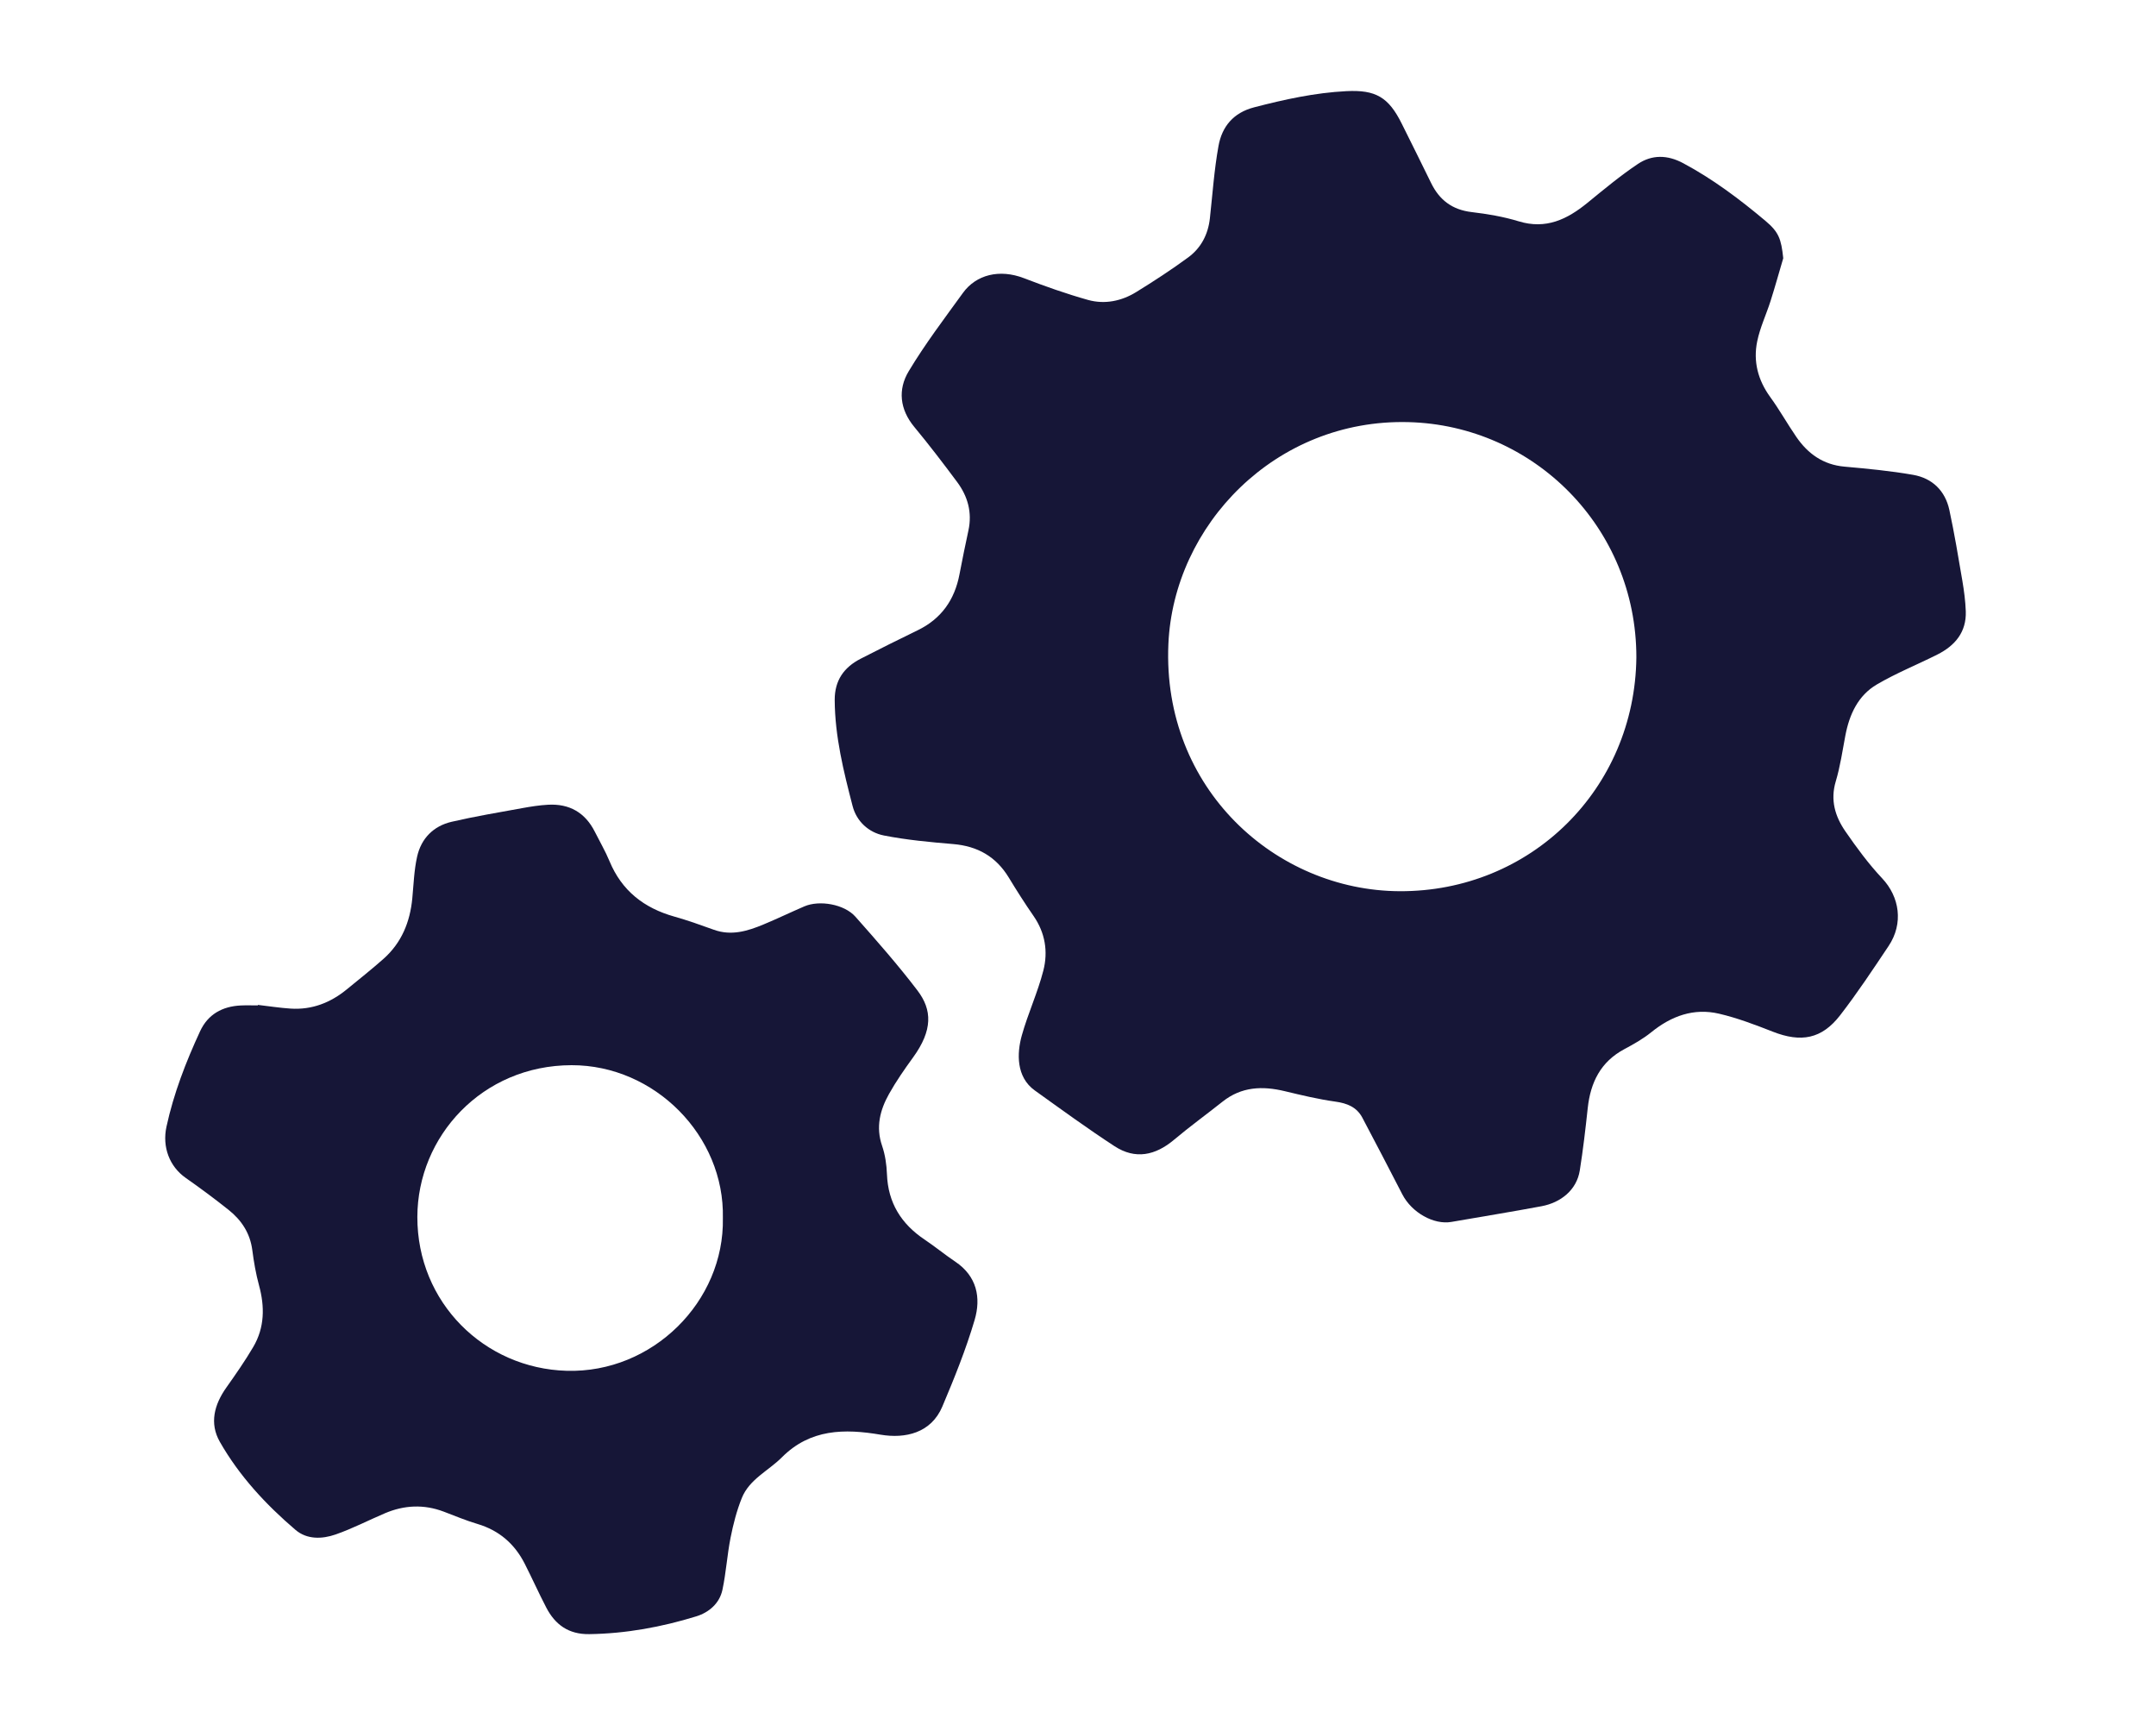 <?xml version="1.0" encoding="utf-8"?>
<!-- Generator: Adobe Illustrator 25.2.1, SVG Export Plug-In . SVG Version: 6.00 Build 0)  -->
<svg version="1.1" xmlns="http://www.w3.org/2000/svg" xmlns:xlink="http://www.w3.org/1999/xlink" x="0px" y="0px"
	 viewBox="0 0 1280 1024" style="enable-background:new 0 0 1280 1024;" xml:space="preserve">
<style type="text/css">
	.st0{display:none;}
	.st1{display:inline;}
	.st2{fill:#161637;}
</style>
<g id="Layer_1" class="st0">
	<g class="st1">
		<path class="st2" d="M643.47,731.89c-29.18,0.01-58.36-0.09-87.54,0.1c-4.91,0.03-6.52-1.3-6.67-6.42
			c-0.33-11.56-0.37-23.32-2.63-34.57c-2.34-11.69-5.91-23.49-11.13-34.17c-13.04-26.67-27.28-52.76-41.12-79.03
			c-10.17-19.31-19.66-38.89-26.66-59.62c-5.31-15.72-9.66-31.63-10.6-48.25c-0.76-13.46-2.41-27.08-1.17-40.4
			c3.47-37.36,15.84-71.62,39.33-101.39c17.44-22.09,38.8-39.29,64.42-51.01c14.44-6.61,29.47-11.31,45.14-14.4
			c23.2-4.58,46.59-5.24,69.87-3.16c33.64,3,65.76,11.98,94.11,31.25c20.35,13.83,36.91,31.44,49.02,52.98
			c8.98,15.96,15.45,32.82,19.51,50.8c4.34,19.22,6.73,38.59,5.22,58.09c-1.22,15.89-4.22,31.6-9.04,47.03
			c-10.95,35-29.95,65.79-48.35,97.01c-11.16,18.93-21.92,38.13-32.02,57.65c-10.46,20.2-15.97,41.79-14.57,64.8
			c0.12,1.9,0.03,3.82-0.03,5.73c-0.18,6.09-1.01,6.96-7.02,6.96C702.18,731.89,672.82,731.88,643.47,731.89z M611.55,656.74
			c3.4-18.64-3.41-37.98-12.91-56.42c-10.07-19.54-21.22-38.52-31.69-57.86c-7.23-13.36-16.97-25.27-20.72-40.65
			c-3.58-14.65,1.35-30.41,12.4-39.12c15.32-12.08,31.79-14.3,49.13-4.48c3.93,2.23,7.32,2.56,11.54,0.63
			c16.34-7.5,32.83-7.29,48.9,0.69c4,1.99,6.95,1.98,10.46-0.43c9.18-6.29,19.51-8.09,30.25-6.19c16.25,2.87,27.3,13.85,29.8,30.73
			c1.97,13.34-0.99,26.04-7.38,37.97c-12.64,23.61-24.98,47.38-37.77,70.91c-10.55,19.4-17.17,39.79-16.79,62.03
			c0.16,9.51,0.87,19.02,1.82,28.48c0.18,1.77,2.42,4.32,4.14,4.74c3.11,0.76,6.69,0.76,9.78-0.04c1.81-0.47,3.86-2.85,4.44-4.79
			c1.97-6.57,2.88-13.47,5.01-19.98c6.88-20.98,16.66-40.65,27.68-59.73c16.14-27.97,32.58-55.76,48.21-84.01
			c9.34-16.89,15.71-35.23,18.95-54.24c2.24-13.18,3.34-26.51,1.17-40.24c-2.35-14.88-5.05-29.41-11.01-43.29
			c-9.31-21.7-23.34-39.67-42.76-53.08c-24.04-16.61-51.5-23.49-80.14-25.38c-12.85-0.85-25.87,0.93-38.82,1.48
			c-12.71,0.55-24.71,4.14-36.5,8.53c-24.79,9.23-45.14,24.23-61.03,45.58c-16.75,22.51-25.26,48-28.23,75.42
			c-2.16,19.97,0.84,39.74,6.35,58.95c6.47,22.54,16.66,43.56,27.73,64.18c13.31,24.81,27.04,49.43,39.3,74.75
			c6.61,13.66,11.76,28.31,15.34,43.06c3.95,16.25,4.99,12.66,17.02,13.16c0.17,0.01,0.35,0,0.52-0.01c3.87-0.25,5.99-1.92,5.89-6.2
			C611.41,674.43,611.55,666.96,611.55,656.74z M644.2,512.8c-1.59,3.13-2.65,5.04-3.56,7.02c-6.5,14.15-21.58,23.23-36.24,16.03
			c-11.24-5.52-21.12-16.45-20.31-32.02c0.51-9.78,3.96-18.02,9.42-25.75c1.77-2.51,3.32-5.44-0.88-6.45
			c-15.18-3.64-30.69,7.21-28.83,21.45c0.72,5.48,2.33,11.25,5.08,15.99c17.5,30.14,36.05,59.69,50.33,91.61
			c6.46,14.45,11.34,29.21,11.16,45.27c-0.12,11.28,0.09,22.58-0.38,33.85c-0.3,7.09,0.2,8.18,7.36,8.25
			c5.21,0.05,10.42-0.1,15.63,0.02c4.78,0.1,6.81-1.89,6.75-6.84c-0.18-15.45-0.27-30.91,0.07-46.36c0.12-5.46,0.76-11.2,2.6-16.28
			c3.97-10.95,8.23-21.9,13.54-32.26c11.91-23.23,24.81-45.95,36.71-69.19c3.95-7.71,7.47-16.15,8.69-24.62
			c2.05-14.17-12.61-25.06-26.61-20.93c-4.27,1.26-5,3.33-2.5,7.22c1.12,1.74,2.22,3.49,3.42,5.18
			c7.86,11.09,11.27,23.09,5.42,35.97c-4.74,10.44-12.87,20.76-29.06,18.18c-11.92-1.9-19.34-9.67-24.61-19.95
			C646.64,516.68,645.67,515.25,644.2,512.8z M626.1,504.63c0.25-6.02-7.31-17.14-11.79-18.37c-1.06-0.29-2.52-0.17-3.47,0.34
			c-7.05,3.85-10.42,18.72-5.93,25.67c6.08,9.41,12.96,9.83,18.08,0.85C624.66,510.2,625.35,506.72,626.1,504.63z M663.51,508.61
			c1.43,2.03,3.24,6.04,6.28,8.59c5.5,4.63,9.34,3.56,13.11-2.53c4.29-6.92,0.21-22.02-7.19-25.81c-0.99-0.51-3.23-0.07-4.01,0.76
			C667.27,494.33,664.08,499.74,663.51,508.61z M643.66,471.28c-2.63,0.68-5.26,1.47-7.93,2.04c-3.8,0.8-3.82,2.28-1.75,5.32
			c3.33,4.91,6.07,10.21,9.14,15.3c0.48,0.79,1.36,1.9,2.01,1.87c0.74-0.04,1.64-1.06,2.1-1.87c2.9-5.04,5.9-10.04,8.39-15.28
			c0.55-1.17-0.38-4.31-1.37-4.71C650.96,472.62,647.34,472.13,643.66,471.28z"/>
		<path class="st2" d="M303.75,717.52c-15.83,1.29-30.11-12.75-32.51-26.03c-3.02-16.68,5.98-29.14,16.31-35.97
			c28.94-19.14,57.84-38.34,86.68-57.63c13.71-9.16,31.38-8.75,43.34,2.47c15.57,14.61,13.24,39.54-5.57,52.07
			c-29.77,19.84-59.72,39.42-89.52,59.21C316.54,715.58,310.38,718.25,303.75,717.52z"/>
		<path class="st2" d="M1026.96,685.32c0.87,21.36-18.54,36.31-39.85,31.53c-7.5-1.68-14.33-7.07-21.03-11.45
			c-26.7-17.47-53.29-35.11-79.79-52.87c-11.49-7.7-17.51-18.62-15.73-32.57c1.65-12.96,8.99-22.29,21.45-26.61
			c12.5-4.33,23.66-1.04,34.5,6.4c23.65,16.23,47.78,31.76,71.69,47.63c5.43,3.61,10.92,7.19,16.06,11.18
			C1024.08,666.19,1027.15,673.02,1026.96,685.32z"/>
		<path class="st2" d="M755.45,181.54c-1.25-10.07,5.19-18.19,9.3-26.96c13.41-28.63,27.21-57.07,40.82-85.61
			c6.03-12.65,19.07-19.96,34.07-18.26c11.42,1.3,22.92,10.02,26.94,23.19c3.09,10.13,0.52,18.9-3.51,27.47
			c-12.42,26.43-25.31,52.64-37.99,78.95c-2.98,6.18-5.64,12.53-8.88,18.57c-9.4,17.56-33.06,21.64-49.16,9.02
			C758.84,201.47,754.91,192.68,755.45,181.54z"/>
		<path class="st2" d="M1087.31,351.57c-0.19,17.11-9.43,28.5-24.62,32.62c-16.05,4.34-31.9,9.39-47.92,13.86
			c-13.87,3.87-27.86,7.35-41.78,11.03c-5.31,1.41-10.7,2.63-15.88,4.42c-10.99,3.78-20.31,0.21-28.81-6.37
			c-10.05-7.79-13.89-18.61-11.69-30.76c2.36-13.05,9.94-22.37,23.4-26.05c17.1-4.68,34.16-9.52,51.22-14.34
			c16.39-4.63,32.79-9.22,49.12-14.03c17.43-5.14,31.16-1.58,41.28,11.5C1086.07,339.21,1087.67,345.69,1087.31,351.57z"/>
		<path class="st2" d="M211.03,353.03c-2.21-22.4,19.28-35.23,35.75-33.28c6.11,0.72,12.07,2.8,18.05,4.43
			c14.6,3.97,29.19,7.99,43.76,12.08c13.59,3.82,27.18,7.61,40.68,11.7c6.2,1.88,12.72,3.59,18.15,6.91
			c11.14,6.83,15.41,17.93,14.4,30.51c-1.05,13.1-11.64,24.01-22.93,27.94c-11.09,3.86-20.65-0.63-30.65-3.15
			c-11.64-2.94-23.14-6.38-34.7-9.63c-13.86-3.9-27.72-7.84-41.57-11.77c-7.25-2.05-14.86-3.31-21.67-6.35
			C217.91,376.89,210.16,367.6,211.03,353.03z"/>
		<path class="st2" d="M388.3,124.18c-0.83-16.55,10.92-30.32,25.43-32.54c14.41-2.2,27.39,3.03,35.48,15.25
			c18.94,28.65,37.96,57.23,57.18,85.69c8.56,12.67,10.45,25.51,3.11,39.32c-5.76,10.83-23.47,17.71-34.53,15.28
			c-13.75-3.02-20.34-12.82-27.1-22.86c-18.22-27.1-36.03-54.47-54.1-81.67C389.8,136.69,387.8,130.32,388.3,124.18z"/>
		<path class="st2" d="M643.03,809.61c-24.82,0-49.64-0.07-74.46,0.04c-9.69,0.04-17.45-2.81-22.16-12.03
			c-8.15-15.97,1.99-32.98,19.53-33.8c16.8-0.79,33.66-0.33,50.5-0.35c32.98-0.03,65.96,0.02,98.94-0.04
			c10.25-0.02,19.3,2.42,24.4,12.25c8.43,16.24-2.73,33.99-19.16,33.9c-25.86-0.14-51.73-0.04-77.59-0.04
			C643.03,809.56,643.03,809.59,643.03,809.61z"/>
		<path class="st2" d="M643.31,840.25c22.41,0,44.81-0.14,67.22,0.11c5.09,0.06,10.44,0.65,15.18,2.37
			c9.38,3.39,13.44,10.76,13.22,21.66c-0.19,9.13-5.21,16.48-14.05,19.6c-3.66,1.29-7.7,2.15-11.56,2.16
			c-47.07,0.15-94.14,0.24-141.21,0c-10.11-0.05-18.81-3.67-23.44-13.82c-6.23-13.65,3.11-30.55,18.07-31.47
			c12.12-0.75,24.3-0.51,36.45-0.59C616.57,840.19,629.94,840.25,643.31,840.25z"/>
		<path class="st2" d="M642.79,916.05c23.79,0,47.58-0.03,71.37,0.05c1.77,0.01,3.54,0.76,5.32,1.17c-0.61,1.68-0.91,3.58-1.89,5.02
			c-13.25,19.47-30.23,34.78-53.31,40.7c-31.35,8.04-59.03-0.13-81.78-23.33c-5.47-5.58-10.1-12.07-14.6-18.49
			c-2.94-4.2-2.25-5.06,3-5.07c23.96-0.05,47.93-0.02,71.89-0.02C642.79,916.07,642.79,916.06,642.79,916.05z"/>
	</g>
</g>
<g id="Layer_4" class="st0">
	<g class="st1">
		<path class="st2" d="M988.15,234.72c-2.05,6.46-3.41,12.04-5.55,17.31c-9.81,24.12-19.21,48.44-29.95,72.14
			c-16.23,35.82-35.32,70.15-56.21,103.5c-20.12,32.14-42,63.04-65.74,92.55c-16.56,20.58-33.77,40.75-51.99,59.86
			c-22.04,23.12-44.93,45.51-68.42,67.17c-26.94,24.83-56,47.14-86.08,68.15c-28.15,19.66-57.45,37.35-87.55,53.81
			c-3.11,1.7-5.17,1.31-7.65-0.82c-19.78-17-39.58-33.96-59.43-50.88c-27.73-23.64-55.5-47.23-83.21-70.89
			c-1.84-1.57-3.12-2.93-1.98-6.31c15.74-46.48,36.03-90.98,59.86-133.73c16.05-28.79,33.92-56.64,52.14-84.13
			c21.53-32.48,46.1-62.69,71.75-92.08c25.04-28.69,51.53-55.92,79.48-81.69c29.31-27.02,60.35-52,92.96-74.99
			c27.46-19.36,55.75-37.36,85.43-53.14c4.41-2.34,8.6-5.08,12.97-7.51c3.59-2,6.67-1.77,10.09,1.22
			c16.94,14.8,34.11,29.34,51.22,43.95c27.45,23.43,54.93,46.83,82.33,70.31C984.81,230.36,986.47,232.8,988.15,234.72z M751.31,288
			c-0.39,38.07,30.89,67,65.82,66.39c37.93-0.66,65.73-28.7,65.86-66.06c0.13-35.97-28.09-63.59-62.81-65.59
			C781.32,220.5,750.11,254.36,751.31,288z"/>
		<path class="st2" d="M742.41,651.38c1.61,6.66,3.13,12.45,4.4,18.29c2.88,13.25,5.63,26.53,8.43,39.8
			c2.21,10.48,4.41,20.97,6.64,31.45c0.71,3.32-0.39,5.65-2.98,7.94c-26.09,23.07-52.09,46.25-78.06,69.44
			c-22.24,19.86-44.42,39.8-66.64,59.68c-26.75,23.93-53.52,47.85-80.3,71.75c-1.02,0.91-2.26,1.59-4.62,3.23
			c1.52-7.22,2.66-13.21,4.07-19.13c2.55-10.76,5.25-21.49,7.92-32.23c2.67-10.73,5.47-21.43,8.02-32.19
			c2.55-10.77,4.8-21.61,7.3-32.39c2.26-9.73,4.7-19.42,7.06-29.13c1.94-7.97,3.53-16.05,5.98-23.86c1.02-3.26,3.22-6.9,5.98-8.75
			c26.22-17.55,53.43-33.72,78.85-52.34c26.02-19.07,50.36-40.44,75.4-60.84C733.81,658.87,737.64,655.46,742.41,651.38z"/>
		<path class="st2" d="M469.28,418.42c-7.57,12.1-15.24,23.5-22.04,35.4c-14.42,25.25-29.19,50.35-42.28,76.28
			c-11.79,23.37-21.63,47.72-32.09,71.75c-1.58,3.63-3.63,5.43-7.33,6.88c-15.78,6.16-31.35,12.87-47.01,19.33
			c-22.41,9.25-44.85,18.43-67.25,27.7c-15,6.2-29.95,12.52-44.93,18.75c-0.43,0.18-1.01,0.02-2.51,0.02
			c5.58-8.67,10.84-16.84,16.1-25c19.83-30.74,39.62-61.51,59.51-92.21c20.37-31.45,40.86-62.82,61.26-94.25
			c9.92-15.28,19.66-30.67,29.74-45.83c1.25-1.88,4.14-3.85,6.23-3.79c22.87,0.6,45.73,1.46,68.58,2.54
			C453.1,416.36,460.89,417.55,469.28,418.42z"/>
		<path class="st2" d="M222.99,960.46c8.34-7.69,12.62-17,15.5-26.98c2.92-10.1,5.66-20.25,8.19-30.46
			c7.79-31.47,17.44-62.04,41.58-85.49c4.71-4.58,10.3-8.25,15.42-12.42c1.77-1.45,3.34-3.15,5-4.74c-0.46-0.68-0.91-1.36-1.37-2.04
			c-6.12,2.92-12.77,5.08-18.24,8.93c-8.74,6.14-16.73,13.35-24.95,20.21c-8.54,7.13-17.95,11.44-30.18,9.9
			c4.45-6.68,8.88-12.65,12.59-19.03c12.45-21.42,23.91-43.47,37.14-64.39c14.63-23.14,32.67-43.41,58.17-55.36
			c7.01-3.29,14.47-5.6,22.26-7.58c-32.14,15.94-48.16,43.86-58.8,76.32c22.15-9.28,44.48-12.82,68.77-7.14
			c-5.53,3.83-10.38,6.98-15.01,10.42c-15.78,11.72-27.87,26.24-32.47,45.75c-2.7,11.46-4.32,23.17-6.52,34.74
			c-1,5.26-2.35,10.45-3.31,15.71c-0.29,1.58,0.22,3.3,0.36,4.96c1.35-0.58,3.08-0.81,3.99-1.8c11.02-12.01,23.89-21.71,38.56-28.53
			c10.78-5.01,22.12-9.12,33.59-12.25c11-3.01,22.47-4.31,33.75-6.19c2.37-0.39,4.85-0.06,8.93-0.06c-3.46,5.78-5.8,10.51-8.9,14.69
			c-7.32,9.88-15.03,19.47-22.48,29.26c-0.84,1.1-1.03,2.7-1.51,4.07c1.65,0.32,3.47,1.25,4.93,0.85
			c10.68-2.86,20.15-8.24,28.8-14.98c18.14-14.12,32.54-31.5,43.94-51.41c0.23-0.41,0.62-0.73,2.02-0.75
			c-0.88,3.45-1.49,6.99-2.69,10.32c-9.27,25.57-24.28,47.2-45.33,64.46c-17.62,14.45-37.45,25.47-57.65,35.82
			c-13.51,6.92-27.33,13.27-38.79,23.56c-1.02,0.91-2.41,1.4-4.29,2.46c1.94-15.34,3.44-29.86,10.08-43.47
			c6.71-13.73,18.12-22.96,29.68-32.23c-0.4-0.59-0.8-1.17-1.2-1.76c-3.76,1.85-7.71,3.39-11.25,5.6
			c-13.47,8.41-22.78,20.95-32.43,33.15c-13.94,17.63-27.05,36.07-46.93,47.9c-9.95,5.92-20.5,9.45-32.11,11.04
			C240.94,962.76,232.54,962.51,222.99,960.46z"/>
		<path class="st2" d="M1025,45.67c-0.53,11.63-0.98,22.73-1.59,33.81c-0.15,2.84-0.77,5.67-1.2,8.49
			c-2.01,13.06-3.94,26.14-6.09,39.17c-1.43,8.64-3,17.27-4.86,25.82c-2.2,10.11-4.69,20.17-7.23,30.21
			c-1.79,7.08-3.85,14.09-5.89,21.1c-0.48,1.65-1.37,3.18-2.38,5.45c-4.56-3.76-8.69-7.05-12.69-10.48
			c-23.28-19.99-46.5-40.05-69.79-60.02c-13.95-11.97-27.98-23.85-41.98-35.75c-3.13-2.66-4.3-4.58,0.78-6.69
			c18.27-7.57,36.13-16.2,54.66-23.05c20.19-7.47,40.89-13.62,61.5-19.9c10.56-3.22,21.4-5.49,32.13-8.12
			C1021.38,45.46,1022.5,45.67,1025,45.67z"/>
	</g>
</g>
<g id="Layer_3" class="st0">
	<g class="st1">
		<path class="st2" d="M1101.27,122.38c0,3.27,0,5.56,0,7.86c0,198.66,0.03,397.33-0.11,595.99c0,6.06,1.73,10.36,6.02,14.61
			c38.83,38.47,77.27,77.35,116.34,115.59c8.65,8.47,8.55,26.64,0.28,34.52c-20.46,19.49-40.2,39.73-60.1,59.8
			c-8.68,8.75-24.7,9.4-34.82-0.88c-22.88-23.22-46.08-46.13-69.14-69.17c-11.3-11.29-22.43-22.76-33.99-33.77
			c-2.37-2.25-6.23-3.31-9.6-4.03c-3.16-0.67-6.57-0.17-9.87-0.17c-293.61,0-587.22-0.01-880.83-0.01c-0.99,0-1.99-0.1-2.97,0.02
			c-3.91,0.48-5.04-1.2-5.02-5.07c0.14-30.5,0.08-61,0.08-91.5c0-205.42,0-410.85,0.01-616.27c0-8.36-0.75-7.51,7.33-7.51
			c321.65-0.01,643.3-0.01,964.95-0.01C1093.41,122.38,1097,122.38,1101.27,122.38z M609.64,187.77c-140.54,0-281.08,0-421.62,0
			c-9.41,0-9.41,0.02-9.41,9.39c0,186.31,0,372.61-0.01,558.92c0,11.96-0.92,11.06,10.84,11.06c198.28,0,396.55-0.01,594.83-0.02
			c50.97,0,101.94,0.03,152.91-0.04c1.79,0,3.58-0.99,5.37-1.52c-0.88-1.59-1.46-3.48-2.69-4.72
			c-23.22-23.37-46.53-46.65-69.8-69.97c-6.61-6.63-6.54-6.56-14.84-2.75c-14.52,6.67-29.37,12.29-44.92,16.31
			c-18.23,4.71-36.73,6.9-55.4,6.95c-11.39,0.03-22.86-1.6-34.17-3.32c-10.63-1.61-21.36-3.49-31.59-6.71
			c-17.26-5.44-33.88-12.59-49.32-22.31c-5.09-3.21-9.79-6.97-16.82-6.95c-100.95,0.25-201.9,0.18-302.86,0.19
			c-4.12,0-8.25,0.1-12.37,0.02c-3.14-0.06-4.51,1.32-4.46,4.45c0.08,5.11,0.07,10.22,0,15.33c-0.15,11.6-7.01,21.83-21.46,19.97
			c-7.44-0.96-13.75-6.93-14.06-14.52c-0.26-6.42-0.17-12.86-0.17-19.29c0-4.01-1.67-6.08-5.95-5.97
			c-5.93,0.15-11.89,0.24-17.81-0.08c-3.37-0.18-6.78-0.92-10.02-1.94c-8.89-2.78-11.91-12.68-10.91-18.3
			c1.71-9.57,8.48-15.29,17.45-15.35c6.6-0.05,13.2,0.01,19.79-0.02c5.42-0.02,7.02-1.5,7.38-6.9c0.13-1.97,0.05-3.96,0.05-5.93
			c0-109.81,0-219.61,0-329.42c0-9.07,0.65-18.19-0.12-27.19c-1.05-12.17,14.18-22.18,26.58-14.93c7.42,4.33,9.19,11.18,9.19,18.75
			c0.07,119.04,0.05,238.08,0.05,357.11c0,8.21,0.29,8.5,8.26,8.5c86.6,0,173.2,0,259.8,0c3.46,0,6.94,0.17,10.39-0.08
			c1.26-0.09,2.88-0.94,3.52-1.95c0.43-0.68-0.32-2.45-0.99-3.41c-6.56-9.32-13.31-18.52-19.81-27.89
			c-2.06-2.96-4.25-4.42-8.07-4.26c-7.9,0.33-15.83,0.1-23.75,0.09c-7.1-0.01-7.11-0.02-7.11-6.89c0-16.49,0-32.97,0-49.46
			c0-21.43,0.04-42.86-0.03-64.29c-0.01-3.33,0.25-5.72,4.56-5.97c1.15-0.07,2.81-2.8,3.1-4.51c1.07-6.3,1.01-12.84,2.56-18.99
			c3.34-13.25,6.85-26.52,11.31-39.43c8.01-23.21,20.23-44.35,36.45-62.65c7.98-9,12.1-17.69,11.18-29.78
			c-0.99-13.02-0.22-13.07,13.13-13.07c4.78,0,9.66,0.56,14.33-0.17c4.85-0.75,9.67-2.37,14.19-4.33c4.16-1.8,7.79-4.77,11.83-6.87
			c16.97-8.81,34.52-15.91,53.23-20.51c17.79-4.38,35.75-6.75,53.91-6.92c15.86-0.15,31.8,1.16,47.21,5.38
			c13.02,3.56,26.19,7,38.66,12.06c12.02,4.88,23.21,11.77,34.77,17.77c4.55,2.36,5.55,1.95,5.43-3.13c-0.1-4.01,1.45-5.04,5.21-5
			c14.02,0.17,28.05,0.29,42.06-0.03c5.19-0.12,6.3,1.75,6.23,6.58c-0.28,17.14-0.25,34.29,0.02,51.44
			c0.05,3.05,1.29,6.36,2.86,9.04c4.05,6.88,9.04,13.22,12.84,20.22c8.82,16.21,16.41,33,20.3,51.17
			c2.69,12.59,6.12,25.19,7.12,37.95c1.82,23.29,0.55,46.49-4.94,69.47c-3.7,15.49-8.77,30.37-15.3,44.79
			c-1.83,4.03-1.57,6.97,1.58,10.1c24.19,24.02,48.28,48.15,72.47,72.16c1.98,1.96,4.5,3.39,6.77,5.06c0.55-2.9,1.57-5.79,1.57-8.69
			c0.08-152.34,0.06-304.68,0.06-457.03c0-3.96-0.05-7.91-0.02-11.87c0.02-3.06-1.66-4.51-4.48-4.81c-1.63-0.17-3.3-0.09-4.94-0.09
			C890.39,187.77,750.01,187.77,609.64,187.77z M869.67,441.21c0,2.66,0,4.92,0,7.18c0,55.72-0.01,111.44,0.08,167.16
			c0,1.75,1.01,3.49,1.55,5.24c1.53-0.75,3.29-1.22,4.55-2.29c13.76-11.65,24.3-25.96,33.3-41.39c2.8-4.81,6.01-10.38,6.06-15.63
			c0.46-48.79,0.28-97.59,0.22-146.38c0-1.92-0.2-4.04-1.02-5.72c-6.37-13.13-14.46-25.14-24.06-36.13
			c-22.07-25.26-48.61-43.67-80.82-53.95c-16.07-5.13-32.45-7.8-49.13-8.73c-7.47-0.42-15.12,0.35-22.55,1.46
			c-11.62,1.74-23.43,3.23-34.61,6.64c-21.22,6.47-40.58,16.9-58.01,30.83c-3.98,3.18-5.54,6.52-5.53,11.62
			c0.14,85.23,0.14,170.45-0.01,255.68c-0.01,4.53,1.65,7.47,4.92,9.98c14.18,10.86,29.36,19.82,45.97,26.66
			c17.63,7.25,35.98,10.98,54.7,12.56c17.73,1.5,35.32-1.09,52.67-5.24c18.62-4.45,35.84-12.03,51.97-22.2
			c1.45-0.91,2.28-2.8,3.4-4.23c-1.63-0.49-3.26-1.39-4.89-1.41c-13.85-0.11-27.71-0.06-41.56-0.07c-6.4,0-6.41-0.01-6.42-6.53
			c0-59.68,0-119.35,0-179.03c0-1.92,0-3.85,0-6.09C823.67,441.21,846.2,441.21,869.67,441.21z M1033.06,731.92
			c-1.31,1.06-2.51,1.87-3.52,2.87c-6.99,6.84-13.93,13.71-20.89,20.58c-4.21,4.15-4.25,5.25,0.04,9.54
			c20.31,20.29,40.66,40.54,60.98,60.81c24.37,24.31,48.78,48.58,73.04,73.01c3.21,3.23,5.26,3.17,8.33-0.09
			c6.38-6.77,13.12-13.18,19.7-19.76c5.1-5.1,5.08-5.19-0.13-10.39c-19.73-19.7-39.47-39.39-59.19-59.1
			c-24.56-24.54-49.09-49.1-73.66-73.62C1036.4,734.42,1034.78,733.32,1033.06,731.92z M999.78,698.71
			c-1.35-1.69-2.34-3.18-3.57-4.42c-9.17-9.25-18.39-18.45-27.61-27.66c-11.17-11.16-22.35-22.3-33.52-33.46
			c-2.08-2.08-4.32-4.16-7.11-1.43c-7.61,7.44-15.07,15.04-22.57,22.6c-2.49,2.51-2.7,4.77,0.09,7.52
			c20.87,20.64,41.64,41.38,62.39,62.13c2.61,2.61,4.85,2.72,7.49,0.02c7.19-7.32,14.51-14.51,21.73-21.8
			C998.1,701.21,998.84,699.97,999.78,698.71z"/>
		<path class="st2" d="M487.26,598.92c-17.75,0-34.88,0-52.64,0c-0.13-1.85-0.35-3.57-0.35-5.3c-0.02-70.87,0.02-141.75-0.1-212.62
			c-0.01-4.27,1.06-5.71,5.5-5.62c14.34,0.27,28.69,0.22,43.04,0.02c3.96-0.06,5,1.29,4.99,5.11c-0.1,71.2-0.07,142.41-0.08,213.61
			C487.62,595.55,487.41,597,487.26,598.92z"/>
		<path class="st2" d="M347.01,519.82c0-24.4,0.11-48.8-0.1-73.2c-0.04-4.7,1.25-6.3,6.09-6.2c13.69,0.29,27.38,0.24,41.07,0.02
			c4.55-0.07,6.35,1.06,6.33,6.05c-0.18,48.97-0.15,97.94-0.03,146.9c0.01,4.14-0.86,5.87-5.43,5.79
			c-14.35-0.27-28.7-0.24-43.05-0.01c-4.08,0.07-4.97-1.46-4.95-5.16C347.06,569.29,347.01,544.55,347.01,519.82z"/>
		<path class="st2" d="M754.63,499.72c0,42.35-0.07,84.69,0.1,127.04c0.02,4.7-1.22,6.26-6.06,6.2
			c-19.12-0.25-38.25-0.21-57.37-0.02c-4.44,0.05-5.89-1.21-5.88-5.82c0.13-85.19,0.15-170.38-0.01-255.57
			c-0.01-5.15,1.62-6.36,6.48-6.29c18.95,0.25,37.92,0.21,56.87,0.04c4.43-0.04,5.99,1.21,5.97,5.89
			C754.56,414.03,754.63,456.87,754.63,499.72z"/>
	</g>
</g>
<g id="Layer_2">
	<g>
		<path class="st2" d="M1058.7,153.28c-2.49,8.43-4.84,16.91-7.5,25.29c-2.56,8.06-6.27,15.84-7.96,24.05
			c-2.46,11.92,0.43,23.02,7.74,33.08c5.54,7.62,10.15,15.91,15.49,23.67c6.89,10.02,15.96,16.52,28.61,17.64
			c13.61,1.21,27.25,2.51,40.69,4.86c11.42,1.99,19.09,9.43,21.56,20.91c2.98,13.87,5.32,27.88,7.69,41.87
			c1.02,6.03,1.83,12.14,2.05,18.24c0.43,12.35-6.39,20.37-16.83,25.64c-11.95,6.02-24.47,11.03-35.98,17.79
			c-11.15,6.55-16.3,17.78-18.68,30.3c-1.73,9.11-3.05,18.36-5.7,27.21c-3.35,11.16-0.37,20.85,5.7,29.66
			c6.71,9.72,13.78,19.35,21.86,27.93c10.27,10.91,12.81,26.69,3.8,40.16c-9.3,13.91-18.55,27.9-28.78,41.12
			c-10.93,14.12-23.22,16.31-39.99,9.72c-10.42-4.09-21-8.12-31.86-10.66c-15.02-3.51-28.33,1.34-40.24,10.98
			c-4.86,3.93-10.43,7.09-15.98,10.04c-14.12,7.52-20.13,19.79-21.77,35.05c-1.33,12.37-2.76,24.74-4.72,37.02
			c-1.85,11.59-11.31,19.05-22.64,21.18c-17.82,3.34-35.72,6.22-53.58,9.33c-10.47,1.82-23.51-5.5-29.13-16.36
			c-7.88-15.21-15.71-30.44-23.76-45.56c-3.34-6.26-9.03-8.53-16.03-9.5c-10.1-1.41-20.09-3.81-30.03-6.2
			c-13.26-3.19-25.7-2.69-36.89,6.21c-9.57,7.61-19.5,14.79-28.85,22.66c-11.09,9.34-22.98,11.83-35.3,3.8
			c-16.12-10.51-31.7-21.88-47.35-33.1c-11.13-7.98-10.64-22.1-7.72-32.58c3.64-13.05,9.47-25.52,12.82-38.63
			c2.86-11.18,1.1-22.38-5.83-32.35c-5.16-7.43-10.02-15.09-14.71-22.82c-7.56-12.44-18.53-18.65-32.98-19.87
			c-13.78-1.16-27.64-2.43-41.18-5.1c-9.05-1.79-16.2-8.39-18.55-17.44c-5.35-20.62-10.51-41.35-10.63-62.93
			c-0.06-11.67,5.47-19.43,15.36-24.53c11.22-5.77,22.52-11.39,33.87-16.9c14.04-6.81,21.96-18.05,24.84-33.2
			c1.66-8.72,3.45-17.41,5.32-26.08c2.31-10.7-0.4-20.28-6.74-28.8c-8.23-11.06-16.61-22.03-25.4-32.64
			c-8.67-10.46-9.83-22.21-3.34-33.02c9.68-16.14,21.14-31.24,32.2-46.52c7.91-10.93,21.79-14.32,36.2-8.78
			c12.5,4.8,25.18,9.31,38.06,12.92c9.9,2.77,19.87,0.73,28.63-4.67c10.54-6.5,20.95-13.28,30.92-20.61
			c7.58-5.58,11.77-13.62,12.82-23.15c1.58-14.35,2.55-28.82,5.12-43c2.08-11.5,8.85-19.71,21.14-22.9
			c18.03-4.67,36.09-8.66,54.77-9.6c17.38-0.87,25.07,3.48,32.98,19.51c5.75,11.66,11.63,23.26,17.3,34.96
			c4.94,10.18,12.61,15.96,24.11,17.32c9.39,1.11,18.87,2.71,27.89,5.47c16.2,4.96,28.8-1.13,40.84-10.96
			c9.75-7.96,19.47-16.06,29.9-23.05c8.38-5.62,17.54-5.52,26.94-0.49c17.68,9.45,33.53,21.38,48.78,34.19
			C1056.04,137.76,1057.48,141.74,1058.7,153.28z M971.5,390.16c-0.02-77.14-61.02-137.68-135.34-139.58
			c-79.03-2.02-139.44,61.24-142.5,131.79c-3.73,85.96,63.86,146.3,137.17,146.67C908.84,529.44,970.69,468.33,971.5,390.16z"/>
		<path class="st2" d="M153.1,596.53c6.49,0.75,12.97,1.78,19.49,2.2c12.63,0.81,23.64-3.5,33.32-11.44
			c7.3-5.98,14.71-11.84,21.77-18.1c10.72-9.5,15.76-21.85,17.1-35.92c0.79-8.27,1.05-16.69,2.86-24.75
			c2.42-10.82,9.7-18.19,20.53-20.7c13.85-3.21,27.9-5.55,41.89-8.1c5.06-0.92,10.18-1.73,15.31-2.01
			c12.69-0.7,22.06,4.65,27.81,16.11c2.91,5.8,6.21,11.44,8.69,17.42c7.29,17.57,20.53,27.83,38.51,32.88
			c7.94,2.23,15.73,5.04,23.5,7.83c10.34,3.71,19.91,0.77,29.33-3.14c8.18-3.39,16.17-7.26,24.31-10.76
			c8.96-3.86,23.73-1.34,30.34,6.13c12.64,14.28,25.28,28.62,36.82,43.78c8.76,11.51,9.17,23.54-2.61,39.77
			c-5.09,7.01-10.07,14.16-14.29,21.71c-5.33,9.53-7.91,19.6-4.1,30.71c1.84,5.35,2.69,11.23,2.9,16.91
			c0.64,17,8.5,29.51,22.38,38.8c6.2,4.16,11.99,8.94,18.19,13.1c12.84,8.62,15.37,21.39,11.48,34.6
			c-5.16,17.5-12.05,34.55-19.17,51.39c-6.64,15.7-21.91,19.21-36.73,16.7c-21.35-3.61-41.66-3.47-58.52,13.44
			c-7.99,8.01-19.29,12.99-23.79,24.14c-3.05,7.55-5.1,15.59-6.69,23.6c-2.03,10.22-2.65,20.72-4.82,30.9
			c-1.73,8.13-8.03,13.46-15.55,15.78c-20.64,6.36-41.76,10.23-63.52,10.55c-12.24,0.18-20.22-5.56-25.54-15.8
			c-4.46-8.57-8.4-17.4-12.78-26.01c-6-11.79-15.19-19.77-28.06-23.6c-6.79-2.02-13.36-4.78-20-7.3
			c-11.8-4.47-23.47-3.92-34.96,0.97c-9.78,4.16-19.28,9.11-29.29,12.59c-7.98,2.77-16.96,3.08-23.78-2.74
			c-17.63-15.05-33.38-32.04-44.91-52.26c-6.27-10.99-3.33-22.08,3.85-32.22c5.57-7.87,11.11-15.81,15.99-24.11
			c6.77-11.53,6.88-23.88,3.41-36.6c-1.86-6.82-3.07-13.87-3.98-20.89c-1.3-10.03-6.39-17.74-14-23.82
			c-8.3-6.62-16.85-12.96-25.56-19.06c-9.56-6.7-14.02-18.27-11.4-30.37c4.28-19.74,11.52-38.44,19.97-56.68
			c4.66-10.06,13.21-14.76,24.11-15.29c3.38-0.16,6.77-0.03,10.15-0.03C153.06,596.75,153.08,596.64,153.1,596.53z M429.16,723.11
			c1.12-48.86-40.49-90.86-89.82-90.79c-53.17,0.08-91.45,42.36-91.56,90.04c-0.12,50.89,39.76,89.98,88.65,91.38
			C387.47,815.21,430.13,772.52,429.16,723.11z"/>
	</g>
</g>
</svg>
